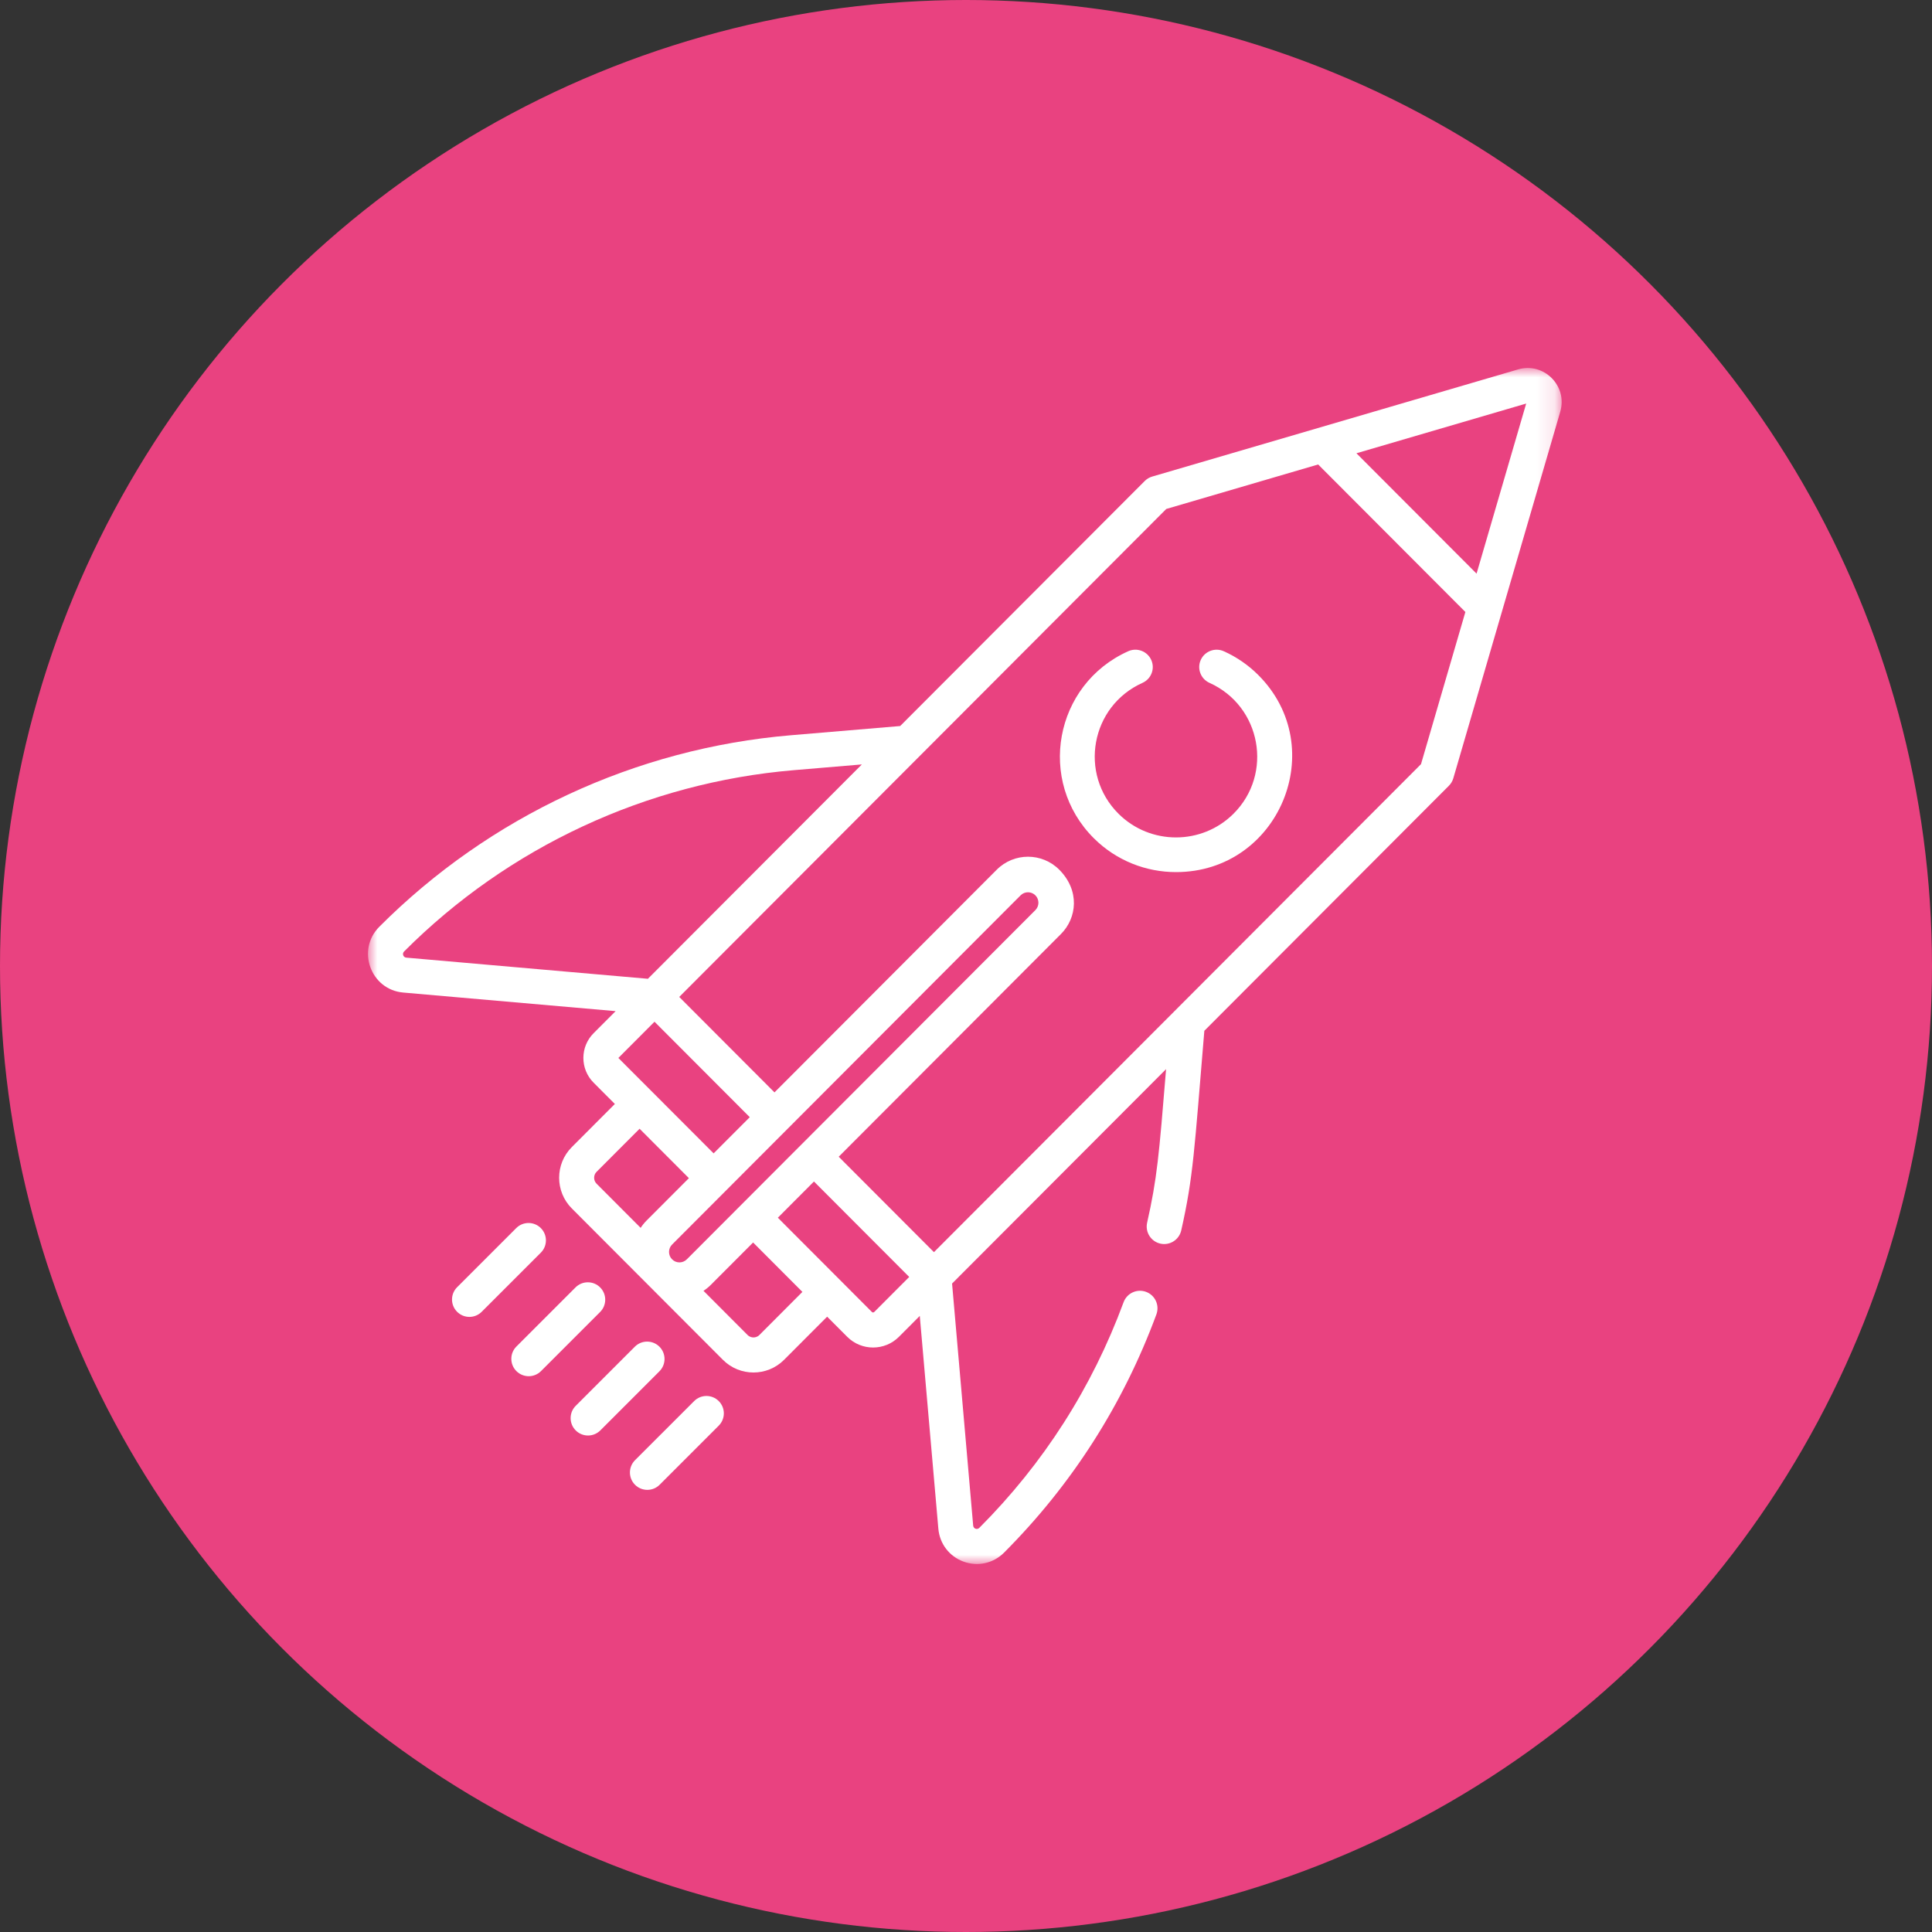 <?xml version="1.0" encoding="UTF-8"?>
<svg width="105px" height="105px" viewBox="0 0 105 105" version="1.1" xmlns="http://www.w3.org/2000/svg" xmlns:xlink="http://www.w3.org/1999/xlink">
    <rect x="0" y="0" width="105" height="105" fill="#333333" stroke="none"/>
    <!-- Generator: Sketch 52.1 (67048) - http://www.bohemiancoding.com/sketch -->
    <title>Group 20</title>
    <desc>Created with Sketch.</desc>
    <defs>
        <circle id="path-1" cx="52.5" cy="52.5" r="52.5"></circle>
        <polygon id="path-3" points="1.2413531e-06 0 64.873 0 64.873 65 1.2413531e-06 65"></polygon>
    </defs>
    <g id="Page-1" stroke="none" stroke-width="1" fill="none" fill-rule="evenodd">
        <g id="Desktop-HD-Copy-15" transform="translate(-470, -1694)">
            <g id="Group-14" transform="translate(0, 1560)">
                <g id="Group-6">
                    <g id="Group-15">
                        <g id="Group-16" transform="translate(150, 134)">
                            <g id="Group-10">
                                <g id="Group-25">
                                    <g id="Group-2" transform="translate(320, 0)">
                                        <g id="Group-13-Copy">
                                            <g id="Group-26">
                                                <g id="Group-20">
                                                    <mask id="mask-2" fill="white">
                                                        <use xlink:href="#path-1"></use>
                                                    </mask>
                                                    <use id="Path-Copy-3" fill="#E94280" xlink:href="#path-1"></use>
                                                    <g id="Page-1" mask="url(#mask-2)">
                                                        <g transform="translate(20, 20)">
                                                            <path d="M9.393,46.744 C9.024,46.375 8.425,46.375 8.056,46.744 L4.843,49.957 C4.474,50.326 4.474,50.925 4.843,51.293 C5.212,51.663 5.81,51.663 6.179,51.293 L9.393,48.08 C9.762,47.711 9.762,47.113 9.393,46.744" id="Fill-1" fill="#FFFFFF"></path>
                                                            <path d="M12.616,49.967 C12.247,49.598 11.648,49.598 11.279,49.967 L8.066,53.18 C7.697,53.549 7.697,54.148 8.066,54.517 C8.435,54.886 9.034,54.886 9.402,54.517 L12.616,51.303 C12.985,50.934 12.985,50.336 12.616,49.967" id="Fill-3" fill="#FFFFFF"></path>
                                                            <path d="M19.062,56.145 C18.693,55.776 18.095,55.776 17.726,56.145 L14.512,59.358 C14.143,59.727 14.143,60.325 14.512,60.694 C14.881,61.063 15.48,61.063 15.849,60.694 L19.062,57.481 C19.431,57.112 19.431,56.514 19.062,56.145" id="Fill-5" fill="#FFFFFF"></path>
                                                            <path d="M15.839,53.19 C15.47,52.821 14.871,52.821 14.502,53.19 L11.289,56.403 C10.92,56.772 10.92,57.371 11.289,57.74 C11.658,58.109 12.257,58.109 12.626,57.74 L15.839,54.526 C16.208,54.158 16.208,53.559 15.839,53.19" id="Fill-7" fill="#FFFFFF"></path>
                                                            <g id="Group-11" stroke-width="1" fill="none">
                                                                <mask id="mask-4" fill="white">
                                                                    <use xlink:href="#path-3"></use>
                                                                </mask>
                                                                <g id="Clip-10"></g>
                                                                <path d="M60.248,11.176 L53.719,4.634 L62.945,1.932 L60.248,11.176 Z M57.228,21.531 C55.971,22.791 31.873,46.935 30.758,48.052 L25.582,42.866 L37.66,30.763 C38.531,29.891 38.698,28.399 37.568,27.266 C36.629,26.326 35.11,26.326 34.171,27.266 L22.092,39.369 L16.915,34.182 C17.97,33.125 42.153,8.895 43.385,7.661 L51.639,5.243 L59.64,13.26 L57.228,21.531 Z M27.511,51.306 C27.509,51.308 27.506,51.309 27.504,51.31 C27.47,51.338 27.421,51.337 27.389,51.306 C26.823,50.738 22.869,46.777 22.274,46.18 L24.237,44.212 L29.414,49.399 L27.511,51.306 Z M21.269,52.557 C21.155,52.67 21.021,52.687 20.95,52.687 C20.88,52.687 20.745,52.67 20.632,52.557 L18.233,50.153 C18.373,50.062 18.504,49.956 18.625,49.836 L20.93,47.527 L23.609,50.212 L21.269,52.557 Z M17.328,48.442 C17.106,48.664 16.748,48.665 16.526,48.442 C16.305,48.221 16.305,47.86 16.526,47.639 C17.297,46.866 34.436,29.694 35.468,28.659 C35.689,28.438 36.049,28.438 36.27,28.659 C36.491,28.881 36.492,29.241 36.27,29.463 L23.565,42.192 C22.882,42.878 17.918,47.851 17.328,48.442 Z M15.135,46.339 C15.015,46.46 14.909,46.592 14.818,46.732 L12.419,44.328 C12.247,44.155 12.247,43.863 12.419,43.69 L14.76,41.345 C15.972,42.559 16.566,43.154 17.44,44.03 L15.135,46.339 Z M15.571,35.529 L20.748,40.716 L18.784,42.683 C16.733,40.628 14.066,37.959 13.606,37.498 L15.571,35.529 Z M2.083,32.046 C1.915,32.032 1.842,31.831 1.961,31.711 C7.631,26.03 15.154,22.531 23.144,21.857 L26.84,21.545 L15.212,33.195 L2.083,32.046 Z M62.505,0.077 C58.377,1.286 46.535,4.754 42.618,5.901 C42.465,5.946 42.326,6.029 42.213,6.142 L28.922,19.458 L22.984,19.959 C14.547,20.67 6.604,24.366 0.617,30.365 C-0.643,31.627 0.144,33.788 1.917,33.943 L13.458,34.953 L12.262,36.151 C11.52,36.894 11.52,38.098 12.262,38.842 L13.416,39.998 L11.076,42.343 C10.159,43.262 10.159,44.756 11.076,45.675 C12.077,46.678 18.281,52.894 19.288,53.903 C20.205,54.822 21.696,54.822 22.613,53.903 L24.953,51.558 L26.046,52.653 C26.821,53.43 28.082,53.427 28.855,52.653 L29.988,51.517 L30.997,63.079 C31.068,63.902 31.594,64.588 32.368,64.871 C33.14,65.152 33.984,64.967 34.568,64.382 C38.252,60.691 41.038,56.334 42.848,51.433 C43.03,50.94 42.779,50.392 42.287,50.21 C41.794,50.027 41.248,50.279 41.065,50.772 C39.351,55.414 36.713,59.54 33.224,63.035 C33.105,63.155 32.905,63.083 32.89,62.913 L31.743,49.758 L43.374,38.105 C42.988,42.826 42.883,44.057 42.344,46.45 C42.229,46.963 42.55,47.472 43.062,47.588 C43.574,47.704 44.083,47.382 44.198,46.869 C44.856,43.947 44.906,42.559 45.453,36.021 L58.743,22.705 C58.856,22.592 58.939,22.452 58.984,22.299 L61.623,13.253 C61.623,13.253 61.623,13.253 61.623,13.253 L64.797,2.372 C65.206,0.969 63.902,-0.333 62.505,0.077 Z" id="Fill-9" fill="#FFFFFF" mask="url(#mask-4)"></path>
                                                            </g>
                                                            <path d="M48.375,16.676 C47.833,16.138 47.207,15.706 46.511,15.394 C46.035,15.18 45.474,15.39 45.259,15.865 C45.044,16.339 45.256,16.897 45.732,17.111 C48.546,18.377 49.211,22.062 47.036,24.227 C45.314,25.941 42.512,25.941 40.79,24.227 C38.613,22.06 39.275,18.378 42.093,17.111 C42.57,16.897 42.782,16.339 42.567,15.865 C42.351,15.39 41.791,15.179 41.314,15.394 C37.294,17.201 36.336,22.459 39.451,25.56 C40.681,26.784 42.297,27.397 43.913,27.397 C49.517,27.397 52.339,20.623 48.375,16.676" id="Fill-12" fill="#FFFFFF"></path>
                                                        </g>
                                                    </g>
                                                </g>
                                            </g>
                                        </g>
                                    </g>
                                </g>
                            </g>
                        </g>
                    </g>
                </g>
            </g>
        </g>
    </g>
</svg>